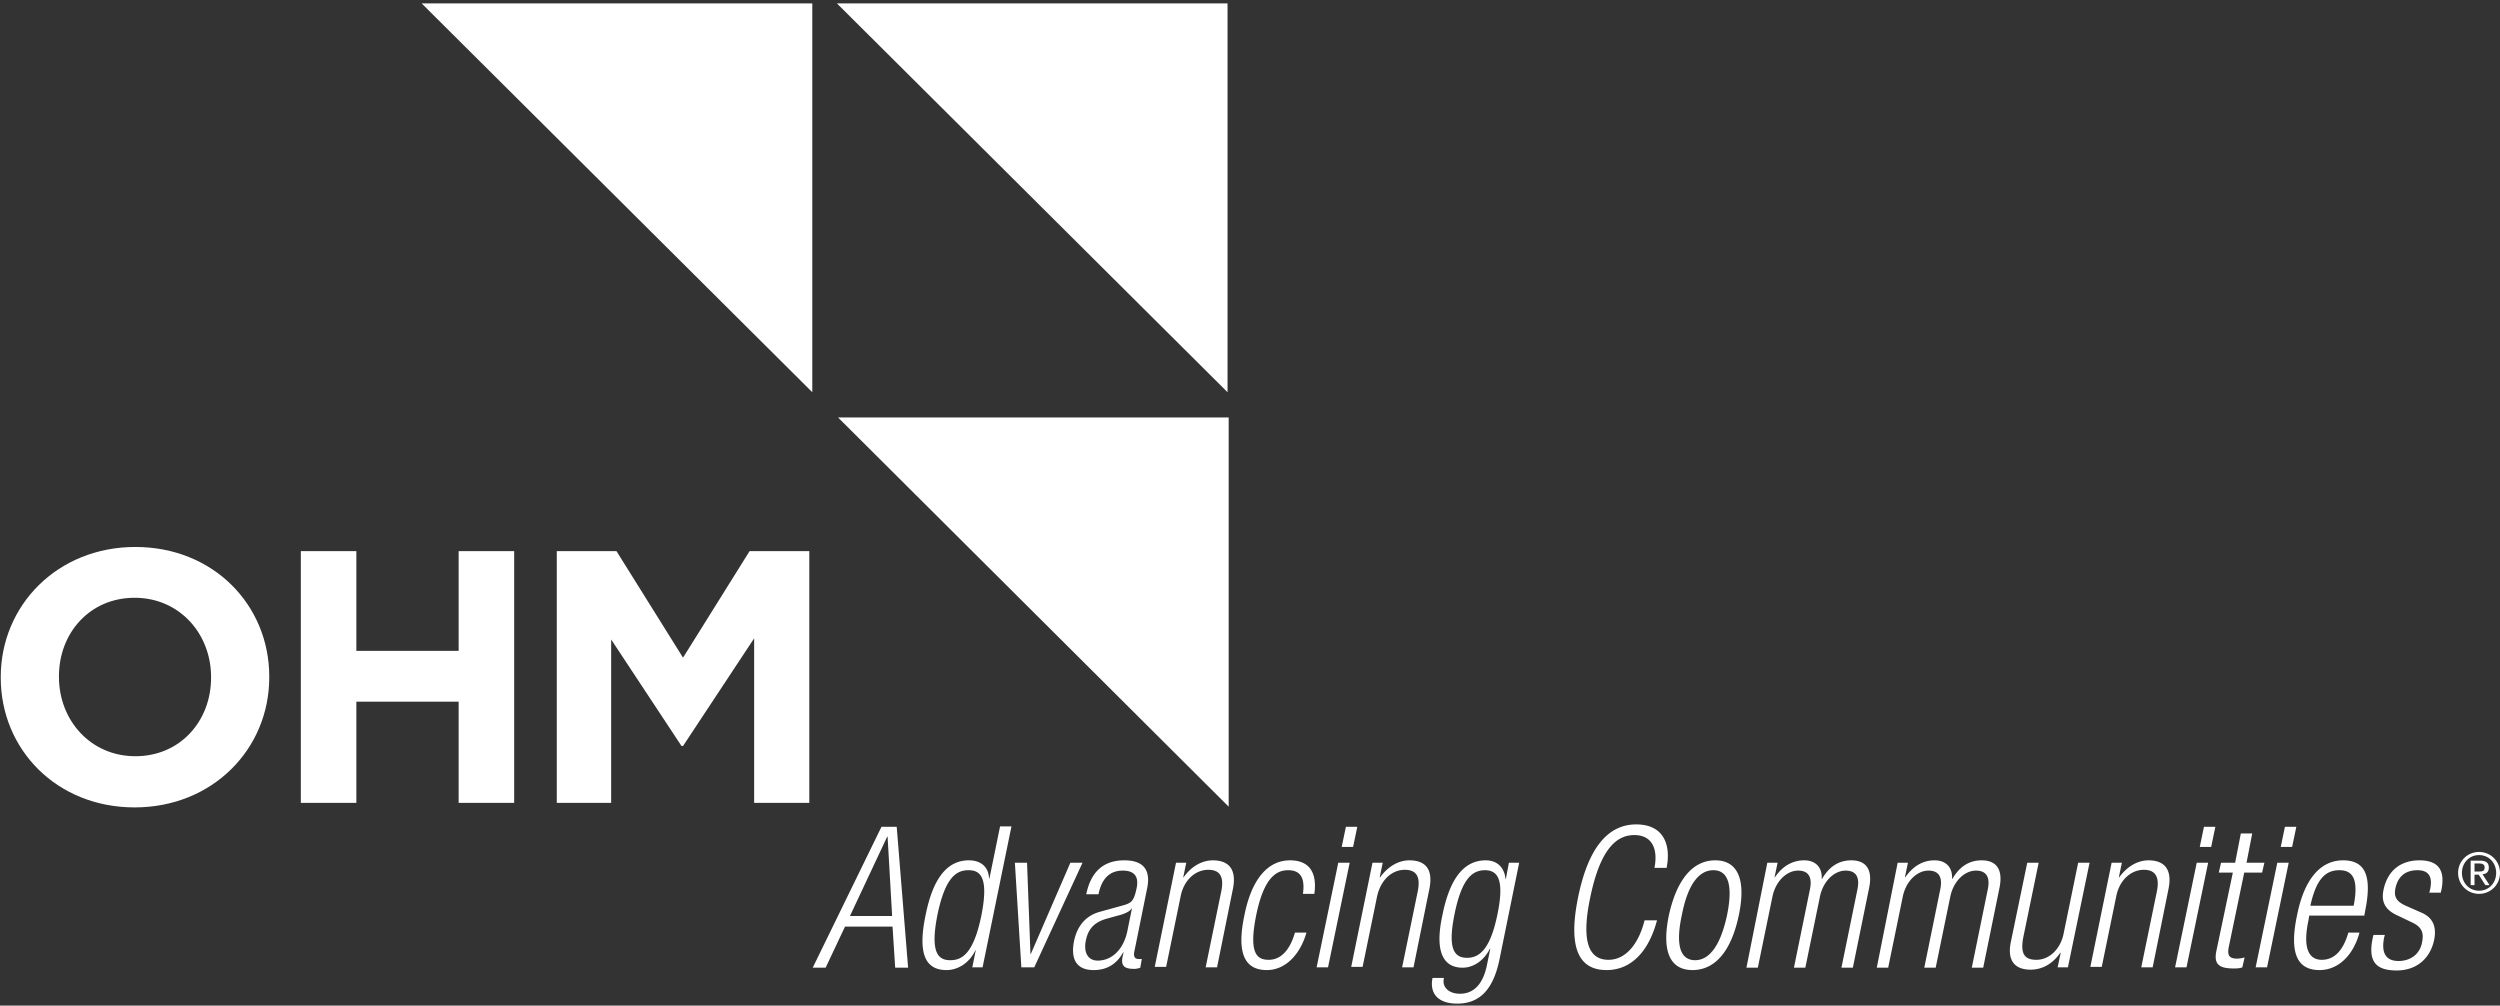 <svg width="179" height="72" viewBox="0 0 179 72" xmlns="http://www.w3.org/2000/svg"><rect x="0" y="0" width="179" height="72" fill="#333333" stroke="none"/><g id="Homepage" stroke="none" stroke-width="1" fill="none" fill-rule="evenodd"><g id="-g-Homepage-2" transform="translate(-30 -25)" fill="#FFF" fill-rule="nonzero"><g id="Group-4" transform="translate(30 25)"><path d="M.054 48.527v-.054c0-5.13 4.058-9.31 9.64-9.31 5.582 0 9.585 4.153 9.585 9.283v.054c0 5.13-4.057 9.31-9.64 9.31-5.582 0-9.585-4.153-9.585-9.283zm15.059 0v-.054c0-3.094-2.26-5.673-5.474-5.673-3.213 0-5.418 2.524-5.418 5.619v.054c0 3.094 2.26 5.673 5.473 5.673s5.419-2.525 5.419-5.619zm6.426-9.066h3.976V46.6h7.324v-7.139h3.976v18.023h-3.976v-7.247h-7.324v7.247h-3.976zm18.326 0h4.275l4.765 7.628 4.765-7.628h4.276v18.023h-3.949v-11.78l-5.092 7.709h-.109l-5.037-7.627v11.698h-3.894V39.461zM58.16 28.083V.243H30.19zm29.813 29.674V29.89h-27.97zm-.081-29.674V.243h-27.97z" id="Shape"/><g id="Group-8" transform="translate(58 59)"><path d="M5.115.198h1.089l.816 10.089h-.925l-.19-2.94H2.502l-1.387 2.94H.19L5.115.197zm.762 6.387L5.551.905h-.028l-2.666 5.68h3.02zm5.986 2.458h-.027c-.408.877-1.224 1.414-2.068 1.414-1.605 0-2.04-1.329-1.496-3.929.517-2.6 1.523-3.928 3.101-3.928.898 0 1.415.509 1.443 1.3h.027l.762-3.73h.816l-2.068 10.089h-.735l.245-1.216zm-1.823.707c.817 0 1.66-.424 2.231-3.222.545-2.77-.108-3.221-.925-3.221-.816 0-1.66.423-2.23 3.221-.545 2.77.108 3.222.924 3.222zm4.626-6.98h.87l.245 6.528h.028l2.83-6.528h.87l-3.456 7.489h-.925zm5.115 2.232c.327-1.554 1.197-2.402 2.721-2.402 1.497 0 1.878.82 1.633 2.007l-.898 4.436c-.11.424 0 .622.299.622h.218l-.11.622a1.3 1.3 0 0 1-.407.085c-.653 0-1.034-.142-.844-.933l.055-.254h-.028c-.544.989-1.333 1.272-2.122 1.272-1.251 0-1.66-.82-1.388-2.12.218-.99.79-1.78 1.878-2.063l1.632-.452c.6-.17.762-.311.953-1.187.217-.961-.245-1.3-.98-1.3-.98 0-1.523.622-1.741 1.695h-.87v-.028zm3.265 1.046h-.027c-.136.254-.626.424-.98.509l-.707.197c-.87.226-1.388.65-1.578 1.555-.19.876.136 1.47.843 1.47 1.007 0 1.85-.792 2.123-2.12l.326-1.611zm3.157-3.278h.734l-.217 1.045h.027c.571-.82 1.36-1.215 2.095-1.215 1.088 0 1.714.593 1.442 2.007l-1.143 5.652h-.816l1.115-5.426c.218-1.046-.081-1.555-.925-1.555-.952 0-1.768.763-1.986 1.922l-1.034 5.03h-.816l1.524-7.46zm9.332 5.03c-.462 1.583-1.523 2.657-2.83 2.657-1.523 0-2.203-1.103-1.605-3.929.517-2.6 1.687-3.928 3.265-3.928 1.36 0 1.96.848 1.742 2.402h-.817c.164-1.159-.19-1.695-1.06-1.695-.871 0-1.742.565-2.286 3.221-.572 2.826.109 3.194.898 3.194.816 0 1.496-.622 1.877-1.95h.816V7.8zm2.285-5.03h.817l-1.55 7.489h-.817l1.55-7.49zm.545-2.572h.816l-.299 1.441h-.816l.3-1.441zM40.27 2.77h.734l-.217 1.045h.027c.599-.82 1.36-1.215 2.095-1.215 1.116 0 1.714.593 1.442 2.007l-1.143 5.652h-.816l1.116-5.426c.217-1.046-.082-1.555-.925-1.555-.953 0-1.742.763-1.987 1.922l-1.034 5.03h-.816l1.524-7.46zm9.768 0h.735l-1.415 6.952c-.436 2.091-1.388 3.137-3.02 3.137-1.415 0-1.987-.763-1.77-1.837h.817c-.163.706.408 1.13 1.143 1.13 1.007 0 1.66-.706 1.932-2.035l.245-1.187h-.028c-.462.905-1.224 1.357-1.959 1.357-1.115 0-2.095-.763-1.442-3.759.517-2.6 1.524-3.928 3.102-3.928.79 0 1.333.48 1.415 1.328h.027l.218-1.158zm-2.993 6.81c.952 0 1.687-.734 2.177-3.137.49-2.402.054-3.136-.898-3.136-.98 0-1.687.734-2.177 3.136-.49 2.403-.082 3.137.898 3.137zM60.65 6.867c-.6 2.29-1.878 3.59-3.62 3.59-1.986 0-2.775-1.583-2.04-5.2.735-3.618 2.177-5.229 4.163-5.229 1.96 0 2.503 1.442 2.177 3.109h-.87c.271-1.385-.191-2.346-1.443-2.346-1.388 0-2.476 1.187-3.156 4.466-.68 3.25-.055 4.465 1.306 4.465 1.224 0 2.15-1.102 2.585-2.826h.898v-.029zM64.813 2.6c1.578 0 2.23 1.328 1.687 3.928-.545 2.6-1.715 3.929-3.32 3.929-1.578 0-2.231-1.3-1.687-3.929.571-2.6 1.741-3.928 3.32-3.928zM63.37 9.75c.898 0 1.77-.82 2.286-3.222.49-2.402-.054-3.221-.98-3.221-.925 0-1.795.82-2.258 3.221-.517 2.402.027 3.222.952 3.222zm5.17-6.98h.735l-.218 1.045h.027c.545-.82 1.28-1.215 2.096-1.215.87 0 1.306.565 1.251 1.328h.027c.49-.848 1.17-1.328 2.095-1.328 1.007 0 1.551.593 1.28 1.95l-1.17 5.737h-.817l1.143-5.596c.19-.904-.109-1.356-.844-1.356-.816 0-1.632.763-1.85 1.922l-1.034 5.03h-.816l1.143-5.596c.19-.904-.11-1.356-.844-1.356-.816 0-1.632.763-1.85 1.922l-1.034 5.03h-.816L68.54 2.77zm9.333 0h.735l-.218 1.045h.027c.572-.82 1.279-1.215 2.095-1.215.871 0 1.306.565 1.252 1.328h.027c.49-.848 1.17-1.328 2.095-1.328 1.007 0 1.551.593 1.28 1.95l-1.17 5.737h-.817l1.143-5.596c.19-.904-.11-1.356-.844-1.356-.816 0-1.632.763-1.85 1.922l-1.034 5.03h-.816l1.142-5.596c.19-.904-.108-1.356-.843-1.356-.816 0-1.633.763-1.85 1.922l-1.034 5.03h-.816l1.496-7.517zm9.278 0h.817l-1.089 5.284c-.245 1.216.055 1.668.925 1.668.926 0 1.742-.763 1.96-1.922l1.033-5.03h.817l-1.551 7.489h-.735l.218-1.046h-.027c-.572.848-1.36 1.215-2.123 1.215-1.088 0-1.714-.593-1.415-2.006l1.17-5.652zm6.041 0h.735l-.218 1.045h.027c.599-.82 1.36-1.215 2.095-1.215 1.089 0 1.714.593 1.442 2.007l-1.143 5.652h-.816l1.116-5.426c.217-1.046-.11-1.555-.925-1.555-.953 0-1.769.763-1.987 1.922l-1.034 5.03h-.816l1.524-7.46zm6.095 0h.816l-1.55 7.489h-.817l1.55-7.49zm.517-2.572h.816l-.3 1.441h-.816l.3-1.441zm2.068 3.278h-1.007l.163-.706h1.007l.408-2.092h.816l-.408 2.092h1.279l-.163.706h-1.28l-1.115 5.37c-.109.593.082.791.599.791.163 0 .326-.028.544-.085l-.163.707c-.109.056-.327.084-.599.084-1.088 0-1.469-.31-1.251-1.3l1.17-5.567zm3.183-.706h.816l-1.55 7.489h-.817l1.551-7.49zM105.6.198h.817l-.3 1.441h-.816l.3-1.441zm5.332 7.602c-.435 1.583-1.496 2.657-2.857 2.657-1.523 0-2.204-1.103-1.605-3.929.517-2.6 1.687-3.928 3.292-3.928 1.606 0 2.095 1.13 1.578 3.646l-.054.31h-3.945l-.055.34c-.462 2.176.136 2.826.953 2.826.87 0 1.523-.622 1.904-1.95h.79V7.8zm-.408-1.95c.354-1.865-.027-2.543-1.034-2.543-1.007 0-1.66.678-2.068 2.543h3.102zm3.156.707c-.952-.424-1.17-1.018-1.033-1.78.299-1.555 1.36-2.177 2.584-2.177 1.36 0 1.85.707 1.579 2.091l-.055.226h-.816l.054-.226c.218-.989-.163-1.384-.898-1.384-.952 0-1.415.536-1.578 1.271-.109.537-.027.933.735 1.272l1.088.48c.898.368 1.116 1.074.953 1.922-.245 1.272-1.17 2.233-2.694 2.233-1.47 0-2.068-.622-1.714-2.318l.054-.226h.816l-.054.198c-.218 1.102.136 1.668 1.034 1.668.87 0 1.55-.51 1.687-1.357.136-.65-.027-1.074-.68-1.385l-1.062-.508zM119.5 2c.825 0 1.5.65 1.5 1.5s-.675 1.5-1.5 1.5-1.5-.65-1.5-1.5.675-1.5 1.5-1.5zm0 2.775c.7 0 1.225-.55 1.225-1.275 0-.725-.525-1.275-1.225-1.275-.7 0-1.225.55-1.225 1.275 0 .725.525 1.275 1.225 1.275zm-.575-2.15h.675c.425 0 .6.175.6.5s-.2.45-.45.475l.5.775h-.3l-.475-.75h-.3v.75h-.275v-1.75h.025zm.25.775h.275c.25 0 .45 0 .45-.3 0-.225-.2-.275-.375-.275h-.35V3.4z" id="Shape"/></g></g></g></g></svg>